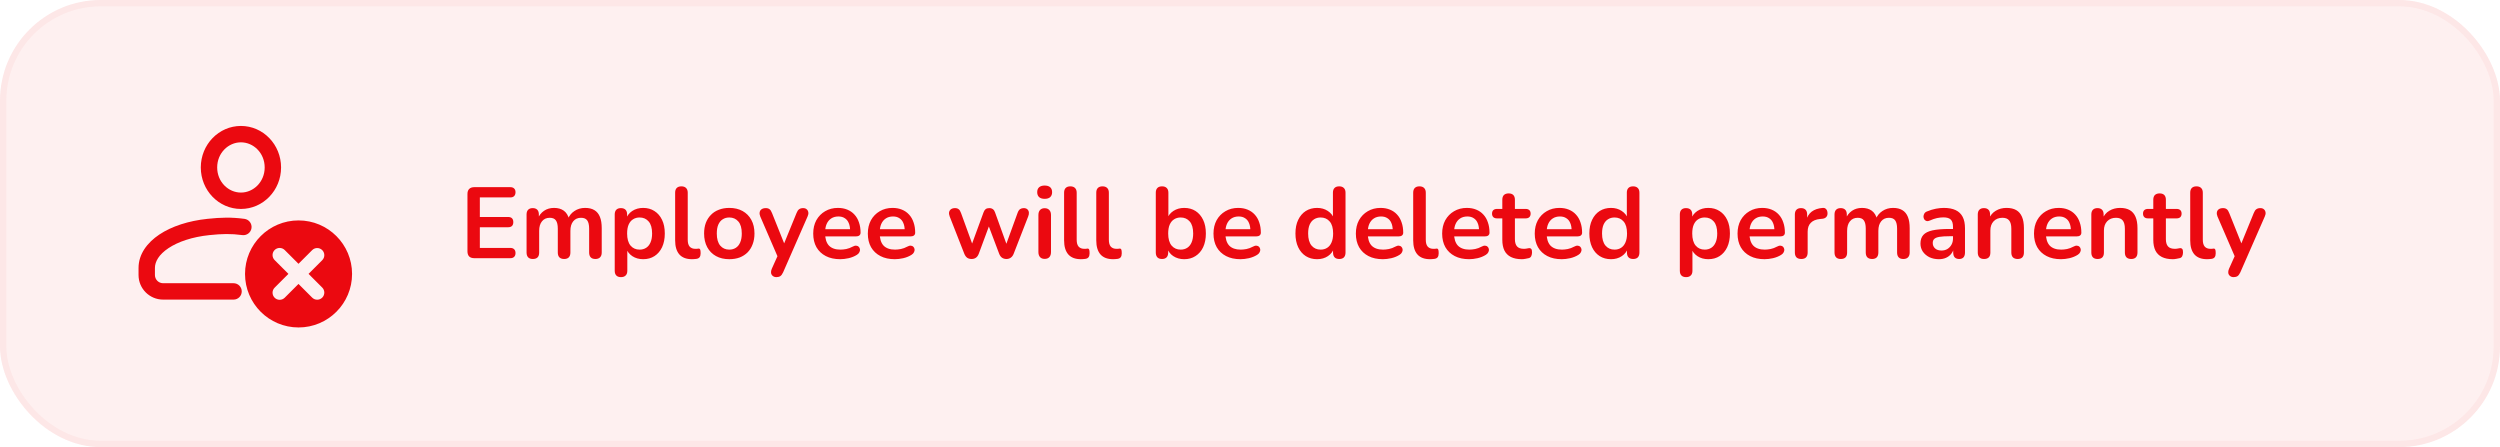 <svg width="397" height="71" viewBox="0 0 397 71" fill="none" xmlns="http://www.w3.org/2000/svg">
<rect width="397" height="71" rx="16" fill="#EB0910" fill-opacity="0.06"/>
<rect x="0.5" y="0.5" width="396" height="70" rx="15.5" stroke="#EB0910" stroke-opacity="0.04"/>
<path d="M75.32 41C74.968 41 74.696 40.909 74.504 40.728C74.323 40.536 74.232 40.264 74.232 39.912V30.808C74.232 30.456 74.323 30.189 74.504 30.008C74.696 29.816 74.968 29.72 75.32 29.72H81.032C81.299 29.72 81.501 29.789 81.64 29.928C81.789 30.067 81.864 30.264 81.864 30.52C81.864 30.787 81.789 30.995 81.64 31.144C81.501 31.283 81.299 31.352 81.032 31.352H76.2V34.456H80.68C80.957 34.456 81.165 34.525 81.304 34.664C81.443 34.803 81.512 35.005 81.512 35.272C81.512 35.539 81.443 35.741 81.304 35.88C81.165 36.019 80.957 36.088 80.68 36.088H76.2V39.368H81.032C81.299 39.368 81.501 39.437 81.64 39.576C81.789 39.715 81.864 39.917 81.864 40.184C81.864 40.451 81.789 40.653 81.64 40.792C81.501 40.931 81.299 41 81.032 41H75.32ZM84.611 41.128C84.291 41.128 84.046 41.043 83.875 40.872C83.704 40.691 83.619 40.435 83.619 40.104V34.056C83.619 33.725 83.704 33.475 83.875 33.304C84.046 33.133 84.285 33.048 84.595 33.048C84.904 33.048 85.144 33.133 85.315 33.304C85.486 33.475 85.571 33.725 85.571 34.056V35.224L85.395 34.744C85.608 34.211 85.939 33.789 86.387 33.48C86.835 33.171 87.368 33.016 87.987 33.016C88.616 33.016 89.133 33.165 89.539 33.464C89.944 33.763 90.227 34.221 90.387 34.84H90.163C90.376 34.275 90.728 33.832 91.219 33.512C91.71 33.181 92.275 33.016 92.915 33.016C93.512 33.016 94.003 33.133 94.387 33.368C94.781 33.603 95.075 33.96 95.267 34.44C95.459 34.909 95.555 35.507 95.555 36.232V40.104C95.555 40.435 95.464 40.691 95.283 40.872C95.112 41.043 94.867 41.128 94.547 41.128C94.227 41.128 93.981 41.043 93.811 40.872C93.64 40.691 93.555 40.435 93.555 40.104V36.312C93.555 35.715 93.454 35.277 93.251 35C93.059 34.723 92.728 34.584 92.259 34.584C91.736 34.584 91.326 34.771 91.027 35.144C90.728 35.507 90.579 36.013 90.579 36.664V40.104C90.579 40.435 90.493 40.691 90.323 40.872C90.152 41.043 89.907 41.128 89.587 41.128C89.267 41.128 89.016 41.043 88.835 40.872C88.664 40.691 88.579 40.435 88.579 40.104V36.312C88.579 35.715 88.478 35.277 88.275 35C88.083 34.723 87.757 34.584 87.299 34.584C86.776 34.584 86.365 34.771 86.067 35.144C85.768 35.507 85.619 36.013 85.619 36.664V40.104C85.619 40.787 85.283 41.128 84.611 41.128ZM98.61 44.008C98.29 44.008 98.045 43.923 97.874 43.752C97.704 43.581 97.618 43.331 97.618 43V34.056C97.618 33.725 97.704 33.475 97.874 33.304C98.045 33.133 98.285 33.048 98.594 33.048C98.914 33.048 99.159 33.133 99.33 33.304C99.501 33.475 99.586 33.725 99.586 34.056V35.304L99.41 34.824C99.57 34.28 99.895 33.843 100.386 33.512C100.887 33.181 101.469 33.016 102.13 33.016C102.813 33.016 103.41 33.181 103.922 33.512C104.445 33.843 104.85 34.312 105.138 34.92C105.426 35.517 105.57 36.237 105.57 37.08C105.57 37.912 105.426 38.637 105.138 39.256C104.85 39.864 104.45 40.333 103.938 40.664C103.426 40.995 102.823 41.16 102.13 41.16C101.479 41.16 100.909 41 100.418 40.68C99.927 40.349 99.597 39.923 99.426 39.4H99.618V43C99.618 43.331 99.528 43.581 99.346 43.752C99.175 43.923 98.93 44.008 98.61 44.008ZM101.57 39.64C101.965 39.64 102.311 39.544 102.61 39.352C102.909 39.16 103.138 38.877 103.298 38.504C103.469 38.12 103.554 37.645 103.554 37.08C103.554 36.227 103.373 35.592 103.01 35.176C102.647 34.749 102.167 34.536 101.57 34.536C101.175 34.536 100.829 34.632 100.53 34.824C100.231 35.005 99.997 35.288 99.826 35.672C99.666 36.045 99.586 36.515 99.586 37.08C99.586 37.923 99.767 38.563 100.13 39C100.493 39.427 100.973 39.64 101.57 39.64ZM109.884 41.16C108.999 41.16 108.332 40.909 107.884 40.408C107.436 39.896 107.212 39.149 107.212 38.168V30.6C107.212 30.269 107.297 30.019 107.468 29.848C107.639 29.677 107.884 29.592 108.204 29.592C108.524 29.592 108.769 29.677 108.94 29.848C109.121 30.019 109.212 30.269 109.212 30.6V38.072C109.212 38.563 109.313 38.925 109.516 39.16C109.729 39.395 110.028 39.512 110.412 39.512C110.497 39.512 110.577 39.512 110.652 39.512C110.727 39.501 110.801 39.491 110.876 39.48C111.025 39.459 111.127 39.501 111.18 39.608C111.233 39.704 111.26 39.907 111.26 40.216C111.26 40.483 111.207 40.691 111.1 40.84C110.993 40.989 110.817 41.08 110.572 41.112C110.465 41.123 110.353 41.133 110.236 41.144C110.119 41.155 110.001 41.16 109.884 41.16ZM115.811 41.16C115 41.16 114.296 40.995 113.699 40.664C113.102 40.333 112.638 39.864 112.307 39.256C111.976 38.637 111.811 37.912 111.811 37.08C111.811 36.451 111.902 35.891 112.083 35.4C112.275 34.899 112.547 34.472 112.899 34.12C113.251 33.757 113.672 33.485 114.163 33.304C114.654 33.112 115.203 33.016 115.811 33.016C116.622 33.016 117.326 33.181 117.923 33.512C118.52 33.843 118.984 34.312 119.315 34.92C119.646 35.528 119.811 36.248 119.811 37.08C119.811 37.709 119.715 38.275 119.523 38.776C119.342 39.277 119.075 39.709 118.723 40.072C118.371 40.424 117.95 40.696 117.459 40.888C116.968 41.069 116.419 41.16 115.811 41.16ZM115.811 39.64C116.206 39.64 116.552 39.544 116.851 39.352C117.15 39.16 117.379 38.877 117.539 38.504C117.71 38.12 117.795 37.645 117.795 37.08C117.795 36.227 117.614 35.592 117.251 35.176C116.888 34.749 116.408 34.536 115.811 34.536C115.416 34.536 115.07 34.632 114.771 34.824C114.472 35.005 114.238 35.288 114.067 35.672C113.907 36.045 113.827 36.515 113.827 37.08C113.827 37.923 114.008 38.563 114.371 39C114.734 39.427 115.214 39.64 115.811 39.64ZM123.29 44.008C123.055 44.008 122.863 43.944 122.714 43.816C122.564 43.699 122.474 43.539 122.442 43.336C122.42 43.133 122.458 42.92 122.554 42.696L123.642 40.28V41.112L120.73 34.376C120.634 34.141 120.602 33.923 120.634 33.72C120.666 33.517 120.762 33.357 120.922 33.24C121.092 33.112 121.322 33.048 121.61 33.048C121.855 33.048 122.052 33.107 122.202 33.224C122.351 33.331 122.484 33.539 122.602 33.848L124.762 39.24H124.282L126.49 33.832C126.607 33.533 126.746 33.331 126.906 33.224C127.066 33.107 127.279 33.048 127.546 33.048C127.78 33.048 127.967 33.112 128.106 33.24C128.244 33.357 128.33 33.517 128.362 33.72C128.394 33.912 128.356 34.125 128.25 34.36L124.362 43.24C124.223 43.539 124.074 43.741 123.914 43.848C123.754 43.955 123.546 44.008 123.29 44.008ZM133.427 41.16C132.542 41.16 131.779 40.995 131.139 40.664C130.499 40.333 130.003 39.864 129.651 39.256C129.31 38.648 129.139 37.928 129.139 37.096C129.139 36.285 129.305 35.576 129.635 34.968C129.977 34.36 130.441 33.885 131.027 33.544C131.625 33.192 132.302 33.016 133.059 33.016C133.614 33.016 134.11 33.107 134.547 33.288C134.995 33.469 135.374 33.731 135.683 34.072C136.003 34.413 136.243 34.829 136.403 35.32C136.574 35.8 136.659 36.344 136.659 36.952C136.659 37.144 136.59 37.293 136.451 37.4C136.323 37.496 136.137 37.544 135.891 37.544H130.755V36.392H135.251L134.995 36.632C134.995 36.141 134.921 35.731 134.771 35.4C134.633 35.069 134.425 34.819 134.147 34.648C133.881 34.467 133.545 34.376 133.139 34.376C132.691 34.376 132.307 34.483 131.987 34.696C131.678 34.899 131.438 35.192 131.267 35.576C131.107 35.949 131.027 36.397 131.027 36.92V37.032C131.027 37.907 131.23 38.563 131.635 39C132.051 39.427 132.659 39.64 133.459 39.64C133.737 39.64 134.046 39.608 134.387 39.544C134.739 39.469 135.07 39.347 135.379 39.176C135.603 39.048 135.801 38.995 135.971 39.016C136.142 39.027 136.275 39.085 136.371 39.192C136.478 39.299 136.542 39.432 136.563 39.592C136.585 39.741 136.553 39.896 136.467 40.056C136.393 40.216 136.259 40.355 136.067 40.472C135.694 40.707 135.262 40.883 134.771 41C134.291 41.107 133.843 41.16 133.427 41.16ZM142.099 41.16C141.214 41.16 140.451 40.995 139.811 40.664C139.171 40.333 138.675 39.864 138.323 39.256C137.982 38.648 137.811 37.928 137.811 37.096C137.811 36.285 137.976 35.576 138.307 34.968C138.648 34.36 139.112 33.885 139.699 33.544C140.296 33.192 140.974 33.016 141.731 33.016C142.286 33.016 142.782 33.107 143.219 33.288C143.667 33.469 144.046 33.731 144.355 34.072C144.675 34.413 144.915 34.829 145.075 35.32C145.246 35.8 145.331 36.344 145.331 36.952C145.331 37.144 145.262 37.293 145.123 37.4C144.995 37.496 144.808 37.544 144.563 37.544H139.427V36.392H143.923L143.667 36.632C143.667 36.141 143.592 35.731 143.443 35.4C143.304 35.069 143.096 34.819 142.819 34.648C142.552 34.467 142.216 34.376 141.811 34.376C141.363 34.376 140.979 34.483 140.659 34.696C140.35 34.899 140.11 35.192 139.939 35.576C139.779 35.949 139.699 36.397 139.699 36.92V37.032C139.699 37.907 139.902 38.563 140.307 39C140.723 39.427 141.331 39.64 142.131 39.64C142.408 39.64 142.718 39.608 143.059 39.544C143.411 39.469 143.742 39.347 144.051 39.176C144.275 39.048 144.472 38.995 144.643 39.016C144.814 39.027 144.947 39.085 145.043 39.192C145.15 39.299 145.214 39.432 145.235 39.592C145.256 39.741 145.224 39.896 145.139 40.056C145.064 40.216 144.931 40.355 144.739 40.472C144.366 40.707 143.934 40.883 143.443 41C142.963 41.107 142.515 41.16 142.099 41.16ZM154.283 41.128C154.016 41.128 153.787 41.064 153.595 40.936C153.403 40.797 153.248 40.584 153.131 40.296L150.811 34.376C150.715 34.12 150.683 33.896 150.715 33.704C150.757 33.501 150.859 33.341 151.019 33.224C151.179 33.107 151.392 33.048 151.659 33.048C151.893 33.048 152.085 33.107 152.235 33.224C152.384 33.331 152.512 33.539 152.619 33.848L154.555 39.176H154.187L156.187 33.72C156.272 33.485 156.384 33.315 156.523 33.208C156.672 33.101 156.864 33.048 157.099 33.048C157.333 33.048 157.525 33.107 157.675 33.224C157.824 33.331 157.936 33.496 158.011 33.72L159.979 39.176H159.643L161.595 33.8C161.701 33.512 161.835 33.315 161.995 33.208C162.165 33.101 162.352 33.048 162.555 33.048C162.811 33.048 163.008 33.112 163.147 33.24C163.285 33.368 163.365 33.533 163.387 33.736C163.408 33.928 163.371 34.141 163.275 34.376L160.971 40.296C160.864 40.573 160.709 40.781 160.507 40.92C160.315 41.059 160.085 41.128 159.819 41.128C159.552 41.128 159.317 41.059 159.115 40.92C158.923 40.781 158.773 40.573 158.667 40.296L156.571 34.744H157.483L155.435 40.28C155.328 40.568 155.179 40.781 154.987 40.92C154.795 41.059 154.56 41.128 154.283 41.128ZM165.891 41.112C165.571 41.112 165.326 41.016 165.155 40.824C164.985 40.632 164.899 40.365 164.899 40.024V34.152C164.899 33.8 164.985 33.533 165.155 33.352C165.326 33.16 165.571 33.064 165.891 33.064C166.211 33.064 166.457 33.16 166.627 33.352C166.809 33.533 166.899 33.8 166.899 34.152V40.024C166.899 40.365 166.814 40.632 166.643 40.824C166.473 41.016 166.222 41.112 165.891 41.112ZM165.891 31.576C165.518 31.576 165.225 31.485 165.011 31.304C164.809 31.112 164.707 30.851 164.707 30.52C164.707 30.179 164.809 29.917 165.011 29.736C165.225 29.555 165.518 29.464 165.891 29.464C166.275 29.464 166.569 29.555 166.771 29.736C166.974 29.917 167.075 30.179 167.075 30.52C167.075 30.851 166.974 31.112 166.771 31.304C166.569 31.485 166.275 31.576 165.891 31.576ZM171.65 41.16C170.764 41.16 170.098 40.909 169.65 40.408C169.202 39.896 168.978 39.149 168.978 38.168V30.6C168.978 30.269 169.063 30.019 169.234 29.848C169.404 29.677 169.65 29.592 169.97 29.592C170.29 29.592 170.535 29.677 170.706 29.848C170.887 30.019 170.978 30.269 170.978 30.6V38.072C170.978 38.563 171.079 38.925 171.282 39.16C171.495 39.395 171.794 39.512 172.178 39.512C172.263 39.512 172.343 39.512 172.418 39.512C172.492 39.501 172.567 39.491 172.641 39.48C172.791 39.459 172.892 39.501 172.946 39.608C172.999 39.704 173.026 39.907 173.026 40.216C173.026 40.483 172.972 40.691 172.866 40.84C172.759 40.989 172.583 41.08 172.338 41.112C172.231 41.123 172.119 41.133 172.002 41.144C171.884 41.155 171.767 41.16 171.65 41.16ZM176.759 41.16C175.874 41.16 175.207 40.909 174.759 40.408C174.311 39.896 174.087 39.149 174.087 38.168V30.6C174.087 30.269 174.172 30.019 174.343 29.848C174.514 29.677 174.759 29.592 175.079 29.592C175.399 29.592 175.644 29.677 175.815 29.848C175.996 30.019 176.087 30.269 176.087 30.6V38.072C176.087 38.563 176.188 38.925 176.391 39.16C176.604 39.395 176.903 39.512 177.287 39.512C177.372 39.512 177.452 39.512 177.527 39.512C177.602 39.501 177.676 39.491 177.751 39.48C177.9 39.459 178.002 39.501 178.055 39.608C178.108 39.704 178.135 39.907 178.135 40.216C178.135 40.483 178.082 40.691 177.975 40.84C177.868 40.989 177.692 41.08 177.447 41.112C177.34 41.123 177.228 41.133 177.111 41.144C176.994 41.155 176.876 41.16 176.759 41.16ZM188.052 41.16C187.391 41.16 186.809 40.995 186.308 40.664C185.817 40.333 185.492 39.891 185.332 39.336L185.508 38.936V40.104C185.508 40.435 185.423 40.691 185.252 40.872C185.081 41.043 184.841 41.128 184.532 41.128C184.212 41.128 183.967 41.043 183.796 40.872C183.625 40.691 183.54 40.435 183.54 40.104V30.6C183.54 30.269 183.625 30.019 183.796 29.848C183.967 29.677 184.212 29.592 184.532 29.592C184.852 29.592 185.097 29.677 185.268 29.848C185.449 30.019 185.54 30.269 185.54 30.6V34.76H185.348C185.519 34.237 185.849 33.816 186.34 33.496C186.831 33.176 187.401 33.016 188.052 33.016C188.745 33.016 189.348 33.181 189.86 33.512C190.372 33.843 190.772 34.312 191.06 34.92C191.348 35.517 191.492 36.237 191.492 37.08C191.492 37.912 191.348 38.637 191.06 39.256C190.772 39.864 190.367 40.333 189.844 40.664C189.332 40.995 188.735 41.16 188.052 41.16ZM187.492 39.64C187.887 39.64 188.233 39.544 188.532 39.352C188.831 39.16 189.06 38.877 189.22 38.504C189.391 38.12 189.476 37.645 189.476 37.08C189.476 36.227 189.295 35.592 188.932 35.176C188.569 34.749 188.089 34.536 187.492 34.536C187.097 34.536 186.751 34.632 186.452 34.824C186.153 35.005 185.919 35.288 185.748 35.672C185.588 36.045 185.508 36.515 185.508 37.08C185.508 37.923 185.689 38.563 186.052 39C186.415 39.427 186.895 39.64 187.492 39.64ZM196.99 41.16C196.104 41.16 195.342 40.995 194.702 40.664C194.062 40.333 193.566 39.864 193.214 39.256C192.872 38.648 192.702 37.928 192.702 37.096C192.702 36.285 192.867 35.576 193.198 34.968C193.539 34.36 194.003 33.885 194.59 33.544C195.187 33.192 195.864 33.016 196.622 33.016C197.176 33.016 197.672 33.107 198.11 33.288C198.558 33.469 198.936 33.731 199.246 34.072C199.566 34.413 199.806 34.829 199.966 35.32C200.136 35.8 200.222 36.344 200.222 36.952C200.222 37.144 200.152 37.293 200.014 37.4C199.886 37.496 199.699 37.544 199.454 37.544H194.318V36.392H198.814L198.558 36.632C198.558 36.141 198.483 35.731 198.334 35.4C198.195 35.069 197.987 34.819 197.71 34.648C197.443 34.467 197.107 34.376 196.702 34.376C196.254 34.376 195.87 34.483 195.55 34.696C195.24 34.899 195 35.192 194.83 35.576C194.67 35.949 194.59 36.397 194.59 36.92V37.032C194.59 37.907 194.792 38.563 195.198 39C195.614 39.427 196.222 39.64 197.022 39.64C197.299 39.64 197.608 39.608 197.95 39.544C198.302 39.469 198.632 39.347 198.942 39.176C199.166 39.048 199.363 38.995 199.534 39.016C199.704 39.027 199.838 39.085 199.934 39.192C200.04 39.299 200.104 39.432 200.126 39.592C200.147 39.741 200.115 39.896 200.03 40.056C199.955 40.216 199.822 40.355 199.63 40.472C199.256 40.707 198.824 40.883 198.334 41C197.854 41.107 197.406 41.16 196.99 41.16ZM209.157 41.16C208.475 41.16 207.872 40.995 207.349 40.664C206.837 40.333 206.437 39.864 206.149 39.256C205.861 38.637 205.717 37.912 205.717 37.08C205.717 36.237 205.861 35.517 206.149 34.92C206.437 34.312 206.837 33.843 207.349 33.512C207.872 33.181 208.475 33.016 209.157 33.016C209.808 33.016 210.373 33.176 210.853 33.496C211.344 33.816 211.675 34.237 211.845 34.76H211.669V30.6C211.669 30.269 211.755 30.019 211.925 29.848C212.096 29.677 212.341 29.592 212.661 29.592C212.981 29.592 213.227 29.677 213.397 29.848C213.579 30.019 213.669 30.269 213.669 30.6V40.104C213.669 40.435 213.584 40.691 213.413 40.872C213.243 41.043 212.997 41.128 212.677 41.128C212.357 41.128 212.112 41.043 211.941 40.872C211.771 40.691 211.685 40.435 211.685 40.104V38.856L211.861 39.336C211.701 39.891 211.376 40.333 210.885 40.664C210.395 40.995 209.819 41.16 209.157 41.16ZM209.717 39.64C210.112 39.64 210.459 39.544 210.757 39.352C211.056 39.16 211.285 38.877 211.445 38.504C211.616 38.12 211.701 37.645 211.701 37.08C211.701 36.227 211.52 35.592 211.157 35.176C210.795 34.749 210.315 34.536 209.717 34.536C209.323 34.536 208.976 34.632 208.677 34.824C208.379 35.005 208.144 35.288 207.973 35.672C207.813 36.045 207.733 36.515 207.733 37.08C207.733 37.923 207.915 38.563 208.277 39C208.64 39.427 209.12 39.64 209.717 39.64ZM219.599 41.16C218.714 41.16 217.951 40.995 217.311 40.664C216.671 40.333 216.175 39.864 215.823 39.256C215.482 38.648 215.311 37.928 215.311 37.096C215.311 36.285 215.476 35.576 215.807 34.968C216.148 34.36 216.612 33.885 217.199 33.544C217.796 33.192 218.474 33.016 219.231 33.016C219.786 33.016 220.282 33.107 220.719 33.288C221.167 33.469 221.546 33.731 221.855 34.072C222.175 34.413 222.415 34.829 222.575 35.32C222.746 35.8 222.831 36.344 222.831 36.952C222.831 37.144 222.762 37.293 222.623 37.4C222.495 37.496 222.308 37.544 222.063 37.544H216.927V36.392H221.423L221.167 36.632C221.167 36.141 221.092 35.731 220.943 35.4C220.804 35.069 220.596 34.819 220.319 34.648C220.052 34.467 219.716 34.376 219.311 34.376C218.863 34.376 218.479 34.483 218.159 34.696C217.85 34.899 217.61 35.192 217.439 35.576C217.279 35.949 217.199 36.397 217.199 36.92V37.032C217.199 37.907 217.402 38.563 217.807 39C218.223 39.427 218.831 39.64 219.631 39.64C219.908 39.64 220.218 39.608 220.559 39.544C220.911 39.469 221.242 39.347 221.551 39.176C221.775 39.048 221.972 38.995 222.143 39.016C222.314 39.027 222.447 39.085 222.543 39.192C222.65 39.299 222.714 39.432 222.735 39.592C222.756 39.741 222.724 39.896 222.639 40.056C222.564 40.216 222.431 40.355 222.239 40.472C221.866 40.707 221.434 40.883 220.943 41C220.463 41.107 220.015 41.16 219.599 41.16ZM227.087 41.16C226.202 41.16 225.535 40.909 225.087 40.408C224.639 39.896 224.415 39.149 224.415 38.168V30.6C224.415 30.269 224.5 30.019 224.671 29.848C224.842 29.677 225.087 29.592 225.407 29.592C225.727 29.592 225.972 29.677 226.143 29.848C226.324 30.019 226.415 30.269 226.415 30.6V38.072C226.415 38.563 226.516 38.925 226.719 39.16C226.932 39.395 227.231 39.512 227.615 39.512C227.7 39.512 227.78 39.512 227.855 39.512C227.93 39.501 228.004 39.491 228.079 39.48C228.228 39.459 228.33 39.501 228.383 39.608C228.436 39.704 228.463 39.907 228.463 40.216C228.463 40.483 228.41 40.691 228.303 40.84C228.196 40.989 228.02 41.08 227.775 41.112C227.668 41.123 227.556 41.133 227.439 41.144C227.322 41.155 227.204 41.16 227.087 41.16ZM233.302 41.16C232.417 41.16 231.654 40.995 231.014 40.664C230.374 40.333 229.878 39.864 229.526 39.256C229.185 38.648 229.014 37.928 229.014 37.096C229.014 36.285 229.18 35.576 229.51 34.968C229.852 34.36 230.316 33.885 230.902 33.544C231.5 33.192 232.177 33.016 232.934 33.016C233.489 33.016 233.985 33.107 234.422 33.288C234.87 33.469 235.249 33.731 235.558 34.072C235.878 34.413 236.118 34.829 236.278 35.32C236.449 35.8 236.534 36.344 236.534 36.952C236.534 37.144 236.465 37.293 236.326 37.4C236.198 37.496 236.012 37.544 235.766 37.544H230.63V36.392H235.126L234.87 36.632C234.87 36.141 234.796 35.731 234.646 35.4C234.508 35.069 234.3 34.819 234.022 34.648C233.756 34.467 233.42 34.376 233.014 34.376C232.566 34.376 232.182 34.483 231.862 34.696C231.553 34.899 231.313 35.192 231.142 35.576C230.982 35.949 230.902 36.397 230.902 36.92V37.032C230.902 37.907 231.105 38.563 231.51 39C231.926 39.427 232.534 39.64 233.334 39.64C233.612 39.64 233.921 39.608 234.262 39.544C234.614 39.469 234.945 39.347 235.254 39.176C235.478 39.048 235.676 38.995 235.846 39.016C236.017 39.027 236.15 39.085 236.246 39.192C236.353 39.299 236.417 39.432 236.438 39.592C236.46 39.741 236.428 39.896 236.342 40.056C236.268 40.216 236.134 40.355 235.942 40.472C235.569 40.707 235.137 40.883 234.646 41C234.166 41.107 233.718 41.16 233.302 41.16ZM241.671 41.16C240.978 41.16 240.396 41.043 239.927 40.808C239.468 40.573 239.127 40.232 238.903 39.784C238.679 39.325 238.567 38.76 238.567 38.088V34.68H237.735C237.479 34.68 237.282 34.616 237.143 34.488C237.004 34.349 236.935 34.163 236.935 33.928C236.935 33.683 237.004 33.496 237.143 33.368C237.282 33.24 237.479 33.176 237.735 33.176H238.567V31.72C238.567 31.389 238.652 31.139 238.823 30.968C239.004 30.797 239.255 30.712 239.575 30.712C239.895 30.712 240.14 30.797 240.311 30.968C240.482 31.139 240.567 31.389 240.567 31.72V33.176H242.263C242.519 33.176 242.716 33.24 242.855 33.368C242.994 33.496 243.063 33.683 243.063 33.928C243.063 34.163 242.994 34.349 242.855 34.488C242.716 34.616 242.519 34.68 242.263 34.68H240.567V37.976C240.567 38.488 240.679 38.872 240.903 39.128C241.127 39.384 241.49 39.512 241.991 39.512C242.172 39.512 242.332 39.496 242.471 39.464C242.61 39.432 242.732 39.411 242.839 39.4C242.967 39.389 243.074 39.432 243.159 39.528C243.244 39.613 243.287 39.795 243.287 40.072C243.287 40.285 243.25 40.477 243.175 40.648C243.111 40.808 242.988 40.92 242.807 40.984C242.668 41.027 242.487 41.064 242.263 41.096C242.039 41.139 241.842 41.16 241.671 41.16ZM248.005 41.16C247.12 41.16 246.357 40.995 245.717 40.664C245.077 40.333 244.581 39.864 244.229 39.256C243.888 38.648 243.717 37.928 243.717 37.096C243.717 36.285 243.883 35.576 244.213 34.968C244.555 34.36 245.019 33.885 245.605 33.544C246.203 33.192 246.88 33.016 247.637 33.016C248.192 33.016 248.688 33.107 249.125 33.288C249.573 33.469 249.952 33.731 250.261 34.072C250.581 34.413 250.821 34.829 250.981 35.32C251.152 35.8 251.237 36.344 251.237 36.952C251.237 37.144 251.168 37.293 251.029 37.4C250.901 37.496 250.715 37.544 250.469 37.544H245.333V36.392H249.829L249.573 36.632C249.573 36.141 249.499 35.731 249.349 35.4C249.211 35.069 249.003 34.819 248.725 34.648C248.459 34.467 248.123 34.376 247.717 34.376C247.269 34.376 246.885 34.483 246.565 34.696C246.256 34.899 246.016 35.192 245.845 35.576C245.685 35.949 245.605 36.397 245.605 36.92V37.032C245.605 37.907 245.808 38.563 246.213 39C246.629 39.427 247.237 39.64 248.037 39.64C248.315 39.64 248.624 39.608 248.965 39.544C249.317 39.469 249.648 39.347 249.957 39.176C250.181 39.048 250.379 38.995 250.549 39.016C250.72 39.027 250.853 39.085 250.949 39.192C251.056 39.299 251.12 39.432 251.141 39.592C251.163 39.741 251.131 39.896 251.045 40.056C250.971 40.216 250.837 40.355 250.645 40.472C250.272 40.707 249.84 40.883 249.349 41C248.869 41.107 248.421 41.16 248.005 41.16ZM255.829 41.16C255.147 41.16 254.544 40.995 254.021 40.664C253.509 40.333 253.109 39.864 252.821 39.256C252.533 38.637 252.389 37.912 252.389 37.08C252.389 36.237 252.533 35.517 252.821 34.92C253.109 34.312 253.509 33.843 254.021 33.512C254.544 33.181 255.147 33.016 255.829 33.016C256.48 33.016 257.045 33.176 257.525 33.496C258.016 33.816 258.347 34.237 258.517 34.76H258.341V30.6C258.341 30.269 258.427 30.019 258.597 29.848C258.768 29.677 259.013 29.592 259.333 29.592C259.653 29.592 259.899 29.677 260.069 29.848C260.251 30.019 260.341 30.269 260.341 30.6V40.104C260.341 40.435 260.256 40.691 260.085 40.872C259.915 41.043 259.669 41.128 259.349 41.128C259.029 41.128 258.784 41.043 258.613 40.872C258.443 40.691 258.357 40.435 258.357 40.104V38.856L258.533 39.336C258.373 39.891 258.048 40.333 257.557 40.664C257.067 40.995 256.491 41.16 255.829 41.16ZM256.389 39.64C256.784 39.64 257.131 39.544 257.429 39.352C257.728 39.16 257.957 38.877 258.117 38.504C258.288 38.12 258.373 37.645 258.373 37.08C258.373 36.227 258.192 35.592 257.829 35.176C257.467 34.749 256.987 34.536 256.389 34.536C255.995 34.536 255.648 34.632 255.349 34.824C255.051 35.005 254.816 35.288 254.645 35.672C254.485 36.045 254.405 36.515 254.405 37.08C254.405 37.923 254.587 38.563 254.949 39C255.312 39.427 255.792 39.64 256.389 39.64ZM267.751 44.008C267.431 44.008 267.185 43.923 267.015 43.752C266.844 43.581 266.759 43.331 266.759 43V34.056C266.759 33.725 266.844 33.475 267.015 33.304C267.185 33.133 267.425 33.048 267.735 33.048C268.055 33.048 268.3 33.133 268.471 33.304C268.641 33.475 268.727 33.725 268.727 34.056V35.304L268.551 34.824C268.711 34.28 269.036 33.843 269.527 33.512C270.028 33.181 270.609 33.016 271.271 33.016C271.953 33.016 272.551 33.181 273.063 33.512C273.585 33.843 273.991 34.312 274.279 34.92C274.567 35.517 274.711 36.237 274.711 37.08C274.711 37.912 274.567 38.637 274.279 39.256C273.991 39.864 273.591 40.333 273.079 40.664C272.567 40.995 271.964 41.16 271.271 41.16C270.62 41.16 270.049 41 269.559 40.68C269.068 40.349 268.737 39.923 268.567 39.4H268.759V43C268.759 43.331 268.668 43.581 268.487 43.752C268.316 43.923 268.071 44.008 267.751 44.008ZM270.711 39.64C271.105 39.64 271.452 39.544 271.751 39.352C272.049 39.16 272.279 38.877 272.439 38.504C272.609 38.12 272.695 37.645 272.695 37.08C272.695 36.227 272.513 35.592 272.151 35.176C271.788 34.749 271.308 34.536 270.711 34.536C270.316 34.536 269.969 34.632 269.671 34.824C269.372 35.005 269.137 35.288 268.967 35.672C268.807 36.045 268.727 36.515 268.727 37.08C268.727 37.923 268.908 38.563 269.271 39C269.633 39.427 270.113 39.64 270.711 39.64ZM280.209 41.16C279.323 41.16 278.561 40.995 277.921 40.664C277.281 40.333 276.785 39.864 276.433 39.256C276.091 38.648 275.921 37.928 275.921 37.096C275.921 36.285 276.086 35.576 276.417 34.968C276.758 34.36 277.222 33.885 277.809 33.544C278.406 33.192 279.083 33.016 279.841 33.016C280.395 33.016 280.891 33.107 281.329 33.288C281.777 33.469 282.155 33.731 282.465 34.072C282.785 34.413 283.025 34.829 283.185 35.32C283.355 35.8 283.441 36.344 283.441 36.952C283.441 37.144 283.371 37.293 283.233 37.4C283.105 37.496 282.918 37.544 282.673 37.544H277.537V36.392H282.033L281.777 36.632C281.777 36.141 281.702 35.731 281.553 35.4C281.414 35.069 281.206 34.819 280.929 34.648C280.662 34.467 280.326 34.376 279.921 34.376C279.473 34.376 279.089 34.483 278.769 34.696C278.459 34.899 278.219 35.192 278.049 35.576C277.889 35.949 277.809 36.397 277.809 36.92V37.032C277.809 37.907 278.011 38.563 278.417 39C278.833 39.427 279.441 39.64 280.241 39.64C280.518 39.64 280.827 39.608 281.169 39.544C281.521 39.469 281.851 39.347 282.161 39.176C282.385 39.048 282.582 38.995 282.753 39.016C282.923 39.027 283.057 39.085 283.153 39.192C283.259 39.299 283.323 39.432 283.345 39.592C283.366 39.741 283.334 39.896 283.249 40.056C283.174 40.216 283.041 40.355 282.849 40.472C282.475 40.707 282.043 40.883 281.553 41C281.073 41.107 280.625 41.16 280.209 41.16ZM286.048 41.128C285.718 41.128 285.462 41.043 285.28 40.872C285.11 40.691 285.024 40.435 285.024 40.104V34.056C285.024 33.725 285.11 33.475 285.28 33.304C285.451 33.133 285.691 33.048 286 33.048C286.31 33.048 286.55 33.133 286.72 33.304C286.891 33.475 286.976 33.725 286.976 34.056V35.064H286.816C286.966 34.424 287.259 33.939 287.696 33.608C288.134 33.277 288.715 33.08 289.44 33.016C289.664 32.995 289.84 33.053 289.968 33.192C290.107 33.32 290.187 33.523 290.208 33.8C290.23 34.067 290.166 34.285 290.016 34.456C289.878 34.616 289.664 34.712 289.376 34.744L289.024 34.776C288.374 34.84 287.883 35.043 287.552 35.384C287.222 35.715 287.056 36.184 287.056 36.792V40.104C287.056 40.435 286.971 40.691 286.8 40.872C286.63 41.043 286.379 41.128 286.048 41.128ZM292.314 41.128C291.994 41.128 291.749 41.043 291.578 40.872C291.407 40.691 291.322 40.435 291.322 40.104V34.056C291.322 33.725 291.407 33.475 291.578 33.304C291.749 33.133 291.989 33.048 292.298 33.048C292.607 33.048 292.847 33.133 293.018 33.304C293.189 33.475 293.274 33.725 293.274 34.056V35.224L293.098 34.744C293.311 34.211 293.642 33.789 294.09 33.48C294.538 33.171 295.071 33.016 295.69 33.016C296.319 33.016 296.837 33.165 297.242 33.464C297.647 33.763 297.93 34.221 298.09 34.84H297.866C298.079 34.275 298.431 33.832 298.922 33.512C299.413 33.181 299.978 33.016 300.618 33.016C301.215 33.016 301.706 33.133 302.09 33.368C302.485 33.603 302.778 33.96 302.97 34.44C303.162 34.909 303.258 35.507 303.258 36.232V40.104C303.258 40.435 303.167 40.691 302.986 40.872C302.815 41.043 302.57 41.128 302.25 41.128C301.93 41.128 301.685 41.043 301.514 40.872C301.343 40.691 301.258 40.435 301.258 40.104V36.312C301.258 35.715 301.157 35.277 300.954 35C300.762 34.723 300.431 34.584 299.962 34.584C299.439 34.584 299.029 34.771 298.73 35.144C298.431 35.507 298.282 36.013 298.282 36.664V40.104C298.282 40.435 298.197 40.691 298.026 40.872C297.855 41.043 297.61 41.128 297.29 41.128C296.97 41.128 296.719 41.043 296.538 40.872C296.367 40.691 296.282 40.435 296.282 40.104V36.312C296.282 35.715 296.181 35.277 295.978 35C295.786 34.723 295.461 34.584 295.002 34.584C294.479 34.584 294.069 34.771 293.77 35.144C293.471 35.507 293.322 36.013 293.322 36.664V40.104C293.322 40.787 292.986 41.128 292.314 41.128ZM307.897 41.16C307.332 41.16 306.825 41.053 306.377 40.84C305.94 40.616 305.593 40.317 305.337 39.944C305.092 39.571 304.969 39.149 304.969 38.68C304.969 38.104 305.119 37.651 305.417 37.32C305.716 36.979 306.201 36.733 306.873 36.584C307.545 36.435 308.447 36.36 309.577 36.36H310.377V37.512H309.593C308.932 37.512 308.404 37.544 308.009 37.608C307.615 37.672 307.332 37.784 307.161 37.944C307.001 38.093 306.921 38.307 306.921 38.584C306.921 38.936 307.044 39.224 307.289 39.448C307.535 39.672 307.876 39.784 308.313 39.784C308.665 39.784 308.975 39.704 309.241 39.544C309.519 39.373 309.737 39.144 309.897 38.856C310.057 38.568 310.137 38.237 310.137 37.864V36.024C310.137 35.491 310.02 35.107 309.785 34.872C309.551 34.637 309.156 34.52 308.601 34.52C308.292 34.52 307.956 34.557 307.593 34.632C307.241 34.707 306.868 34.835 306.473 35.016C306.271 35.112 306.089 35.139 305.929 35.096C305.78 35.053 305.663 34.968 305.577 34.84C305.492 34.701 305.449 34.552 305.449 34.392C305.449 34.232 305.492 34.077 305.577 33.928C305.663 33.768 305.807 33.651 306.009 33.576C306.5 33.373 306.969 33.229 307.417 33.144C307.876 33.059 308.292 33.016 308.665 33.016C309.433 33.016 310.063 33.133 310.553 33.368C311.055 33.603 311.428 33.96 311.673 34.44C311.919 34.909 312.041 35.517 312.041 36.264V40.104C312.041 40.435 311.961 40.691 311.801 40.872C311.641 41.043 311.412 41.128 311.113 41.128C310.815 41.128 310.58 41.043 310.409 40.872C310.249 40.691 310.169 40.435 310.169 40.104V39.336H310.297C310.223 39.709 310.073 40.035 309.849 40.312C309.636 40.579 309.364 40.787 309.033 40.936C308.703 41.085 308.324 41.16 307.897 41.16ZM315.063 41.128C314.743 41.128 314.498 41.043 314.327 40.872C314.157 40.691 314.071 40.435 314.071 40.104V34.056C314.071 33.725 314.157 33.475 314.327 33.304C314.498 33.133 314.738 33.048 315.047 33.048C315.357 33.048 315.597 33.133 315.767 33.304C315.938 33.475 316.023 33.725 316.023 34.056V35.144L315.847 34.744C316.082 34.179 316.445 33.752 316.935 33.464C317.437 33.165 318.002 33.016 318.631 33.016C319.261 33.016 319.778 33.133 320.183 33.368C320.589 33.603 320.893 33.96 321.095 34.44C321.298 34.909 321.399 35.507 321.399 36.232V40.104C321.399 40.435 321.314 40.691 321.143 40.872C320.973 41.043 320.727 41.128 320.407 41.128C320.087 41.128 319.837 41.043 319.655 40.872C319.485 40.691 319.399 40.435 319.399 40.104V36.328C319.399 35.72 319.282 35.277 319.047 35C318.823 34.723 318.471 34.584 317.991 34.584C317.405 34.584 316.935 34.771 316.583 35.144C316.242 35.507 316.071 35.992 316.071 36.6V40.104C316.071 40.787 315.735 41.128 315.063 41.128ZM327.287 41.16C326.401 41.16 325.639 40.995 324.999 40.664C324.359 40.333 323.863 39.864 323.511 39.256C323.169 38.648 322.999 37.928 322.999 37.096C322.999 36.285 323.164 35.576 323.495 34.968C323.836 34.36 324.3 33.885 324.887 33.544C325.484 33.192 326.161 33.016 326.919 33.016C327.473 33.016 327.969 33.107 328.407 33.288C328.855 33.469 329.233 33.731 329.543 34.072C329.863 34.413 330.103 34.829 330.263 35.32C330.433 35.8 330.519 36.344 330.519 36.952C330.519 37.144 330.449 37.293 330.311 37.4C330.183 37.496 329.996 37.544 329.751 37.544H324.615V36.392H329.111L328.855 36.632C328.855 36.141 328.78 35.731 328.631 35.4C328.492 35.069 328.284 34.819 328.007 34.648C327.74 34.467 327.404 34.376 326.999 34.376C326.551 34.376 326.167 34.483 325.847 34.696C325.537 34.899 325.297 35.192 325.127 35.576C324.967 35.949 324.887 36.397 324.887 36.92V37.032C324.887 37.907 325.089 38.563 325.495 39C325.911 39.427 326.519 39.64 327.319 39.64C327.596 39.64 327.905 39.608 328.247 39.544C328.599 39.469 328.929 39.347 329.239 39.176C329.463 39.048 329.66 38.995 329.831 39.016C330.001 39.027 330.135 39.085 330.231 39.192C330.337 39.299 330.401 39.432 330.423 39.592C330.444 39.741 330.412 39.896 330.327 40.056C330.252 40.216 330.119 40.355 329.927 40.472C329.553 40.707 329.121 40.883 328.631 41C328.151 41.107 327.703 41.16 327.287 41.16ZM333.095 41.128C332.775 41.128 332.529 41.043 332.359 40.872C332.188 40.691 332.103 40.435 332.103 40.104V34.056C332.103 33.725 332.188 33.475 332.359 33.304C332.529 33.133 332.769 33.048 333.079 33.048C333.388 33.048 333.628 33.133 333.799 33.304C333.969 33.475 334.055 33.725 334.055 34.056V35.144L333.879 34.744C334.113 34.179 334.476 33.752 334.967 33.464C335.468 33.165 336.033 33.016 336.663 33.016C337.292 33.016 337.809 33.133 338.215 33.368C338.62 33.603 338.924 33.96 339.127 34.44C339.329 34.909 339.431 35.507 339.431 36.232V40.104C339.431 40.435 339.345 40.691 339.175 40.872C339.004 41.043 338.759 41.128 338.439 41.128C338.119 41.128 337.868 41.043 337.687 40.872C337.516 40.691 337.431 40.435 337.431 40.104V36.328C337.431 35.72 337.313 35.277 337.079 35C336.855 34.723 336.503 34.584 336.023 34.584C335.436 34.584 334.967 34.771 334.615 35.144C334.273 35.507 334.103 35.992 334.103 36.6V40.104C334.103 40.787 333.767 41.128 333.095 41.128ZM345.046 41.16C344.353 41.16 343.771 41.043 343.302 40.808C342.843 40.573 342.502 40.232 342.278 39.784C342.054 39.325 341.942 38.76 341.942 38.088V34.68H341.11C340.854 34.68 340.657 34.616 340.518 34.488C340.379 34.349 340.31 34.163 340.31 33.928C340.31 33.683 340.379 33.496 340.518 33.368C340.657 33.24 340.854 33.176 341.11 33.176H341.942V31.72C341.942 31.389 342.027 31.139 342.198 30.968C342.379 30.797 342.63 30.712 342.95 30.712C343.27 30.712 343.515 30.797 343.686 30.968C343.857 31.139 343.942 31.389 343.942 31.72V33.176H345.638C345.894 33.176 346.091 33.24 346.23 33.368C346.369 33.496 346.438 33.683 346.438 33.928C346.438 34.163 346.369 34.349 346.23 34.488C346.091 34.616 345.894 34.68 345.638 34.68H343.942V37.976C343.942 38.488 344.054 38.872 344.278 39.128C344.502 39.384 344.865 39.512 345.366 39.512C345.547 39.512 345.707 39.496 345.846 39.464C345.985 39.432 346.107 39.411 346.214 39.4C346.342 39.389 346.449 39.432 346.534 39.528C346.619 39.613 346.662 39.795 346.662 40.072C346.662 40.285 346.625 40.477 346.55 40.648C346.486 40.808 346.363 40.92 346.182 40.984C346.043 41.027 345.862 41.064 345.638 41.096C345.414 41.139 345.217 41.16 345.046 41.16ZM350.478 41.16C349.592 41.16 348.926 40.909 348.478 40.408C348.03 39.896 347.806 39.149 347.806 38.168V30.6C347.806 30.269 347.891 30.019 348.062 29.848C348.232 29.677 348.478 29.592 348.798 29.592C349.118 29.592 349.363 29.677 349.534 29.848C349.715 30.019 349.806 30.269 349.806 30.6V38.072C349.806 38.563 349.907 38.925 350.11 39.16C350.323 39.395 350.622 39.512 351.006 39.512C351.091 39.512 351.171 39.512 351.246 39.512C351.32 39.501 351.395 39.491 351.47 39.48C351.619 39.459 351.72 39.501 351.774 39.608C351.827 39.704 351.854 39.907 351.854 40.216C351.854 40.483 351.8 40.691 351.694 40.84C351.587 40.989 351.411 41.08 351.166 41.112C351.059 41.123 350.947 41.133 350.83 41.144C350.712 41.155 350.595 41.16 350.478 41.16ZM354.696 44.008C354.461 44.008 354.269 43.944 354.12 43.816C353.971 43.699 353.88 43.539 353.848 43.336C353.827 43.133 353.864 42.92 353.96 42.696L355.048 40.28V41.112L352.136 34.376C352.04 34.141 352.008 33.923 352.04 33.72C352.072 33.517 352.168 33.357 352.328 33.24C352.499 33.112 352.728 33.048 353.016 33.048C353.261 33.048 353.459 33.107 353.608 33.224C353.757 33.331 353.891 33.539 354.008 33.848L356.168 39.24H355.688L357.896 33.832C358.013 33.533 358.152 33.331 358.312 33.224C358.472 33.107 358.685 33.048 358.952 33.048C359.187 33.048 359.373 33.112 359.512 33.24C359.651 33.357 359.736 33.517 359.768 33.72C359.8 33.912 359.763 34.125 359.656 34.36L355.768 43.24C355.629 43.539 355.48 43.741 355.32 43.848C355.16 43.955 354.952 44.008 354.696 44.008Z" fill="#EB0910"/>
<path fill-rule="evenodd" clip-rule="evenodd" d="M44.634 26.591C44.634 30.231 41.78 33.182 38.26 33.182C34.74 33.182 31.886 30.231 31.886 26.591C31.886 22.951 34.74 20 38.26 20C41.78 20 44.634 22.951 44.634 26.591ZM42.032 26.591C42.032 28.877 40.262 30.58 38.26 30.58C36.258 30.58 34.488 28.877 34.488 26.591C34.488 24.305 36.258 22.602 38.26 22.602C40.262 22.602 42.032 24.305 42.032 26.591ZM38.478 37.333C36.661 37.09 35.253 37.127 33.235 37.337C30.503 37.622 28.27 38.396 26.759 39.402C25.235 40.416 24.602 41.542 24.602 42.553L24.602 43.674C24.602 44.393 25.185 44.976 25.904 44.976H37.089C37.808 44.976 38.39 45.558 38.39 46.276C38.39 46.995 37.808 47.577 37.089 47.577H25.904C23.749 47.577 22 45.83 22 43.674L22 42.553C22 40.352 23.383 38.523 25.317 37.236C27.264 35.94 29.93 35.066 32.965 34.75C35.11 34.526 36.737 34.476 38.822 34.754C39.534 34.849 40.035 35.503 39.94 36.215C39.845 36.927 39.191 37.428 38.478 37.333ZM55.908 43.501C55.908 48.195 52.103 52 47.409 52C42.715 52 38.911 48.195 38.911 43.501C38.911 38.808 42.715 35.003 47.409 35.003C52.103 35.003 55.908 38.808 55.908 43.501ZM45.21 39.704C44.769 39.263 44.054 39.263 43.612 39.704C43.171 40.146 43.171 40.861 43.612 41.302L45.801 43.492L43.612 45.681C43.171 46.122 43.171 46.837 43.612 47.279C44.053 47.72 44.769 47.72 45.21 47.279L47.4 45.09L49.573 47.263C50.014 47.704 50.73 47.704 51.171 47.263C51.612 46.822 51.612 46.106 51.171 45.665L48.998 43.492L51.171 41.318C51.612 40.877 51.612 40.161 51.171 39.72C50.73 39.279 50.014 39.279 49.573 39.72L47.4 41.893L45.21 39.704Z" fill="#EB0910"/>
</svg>
